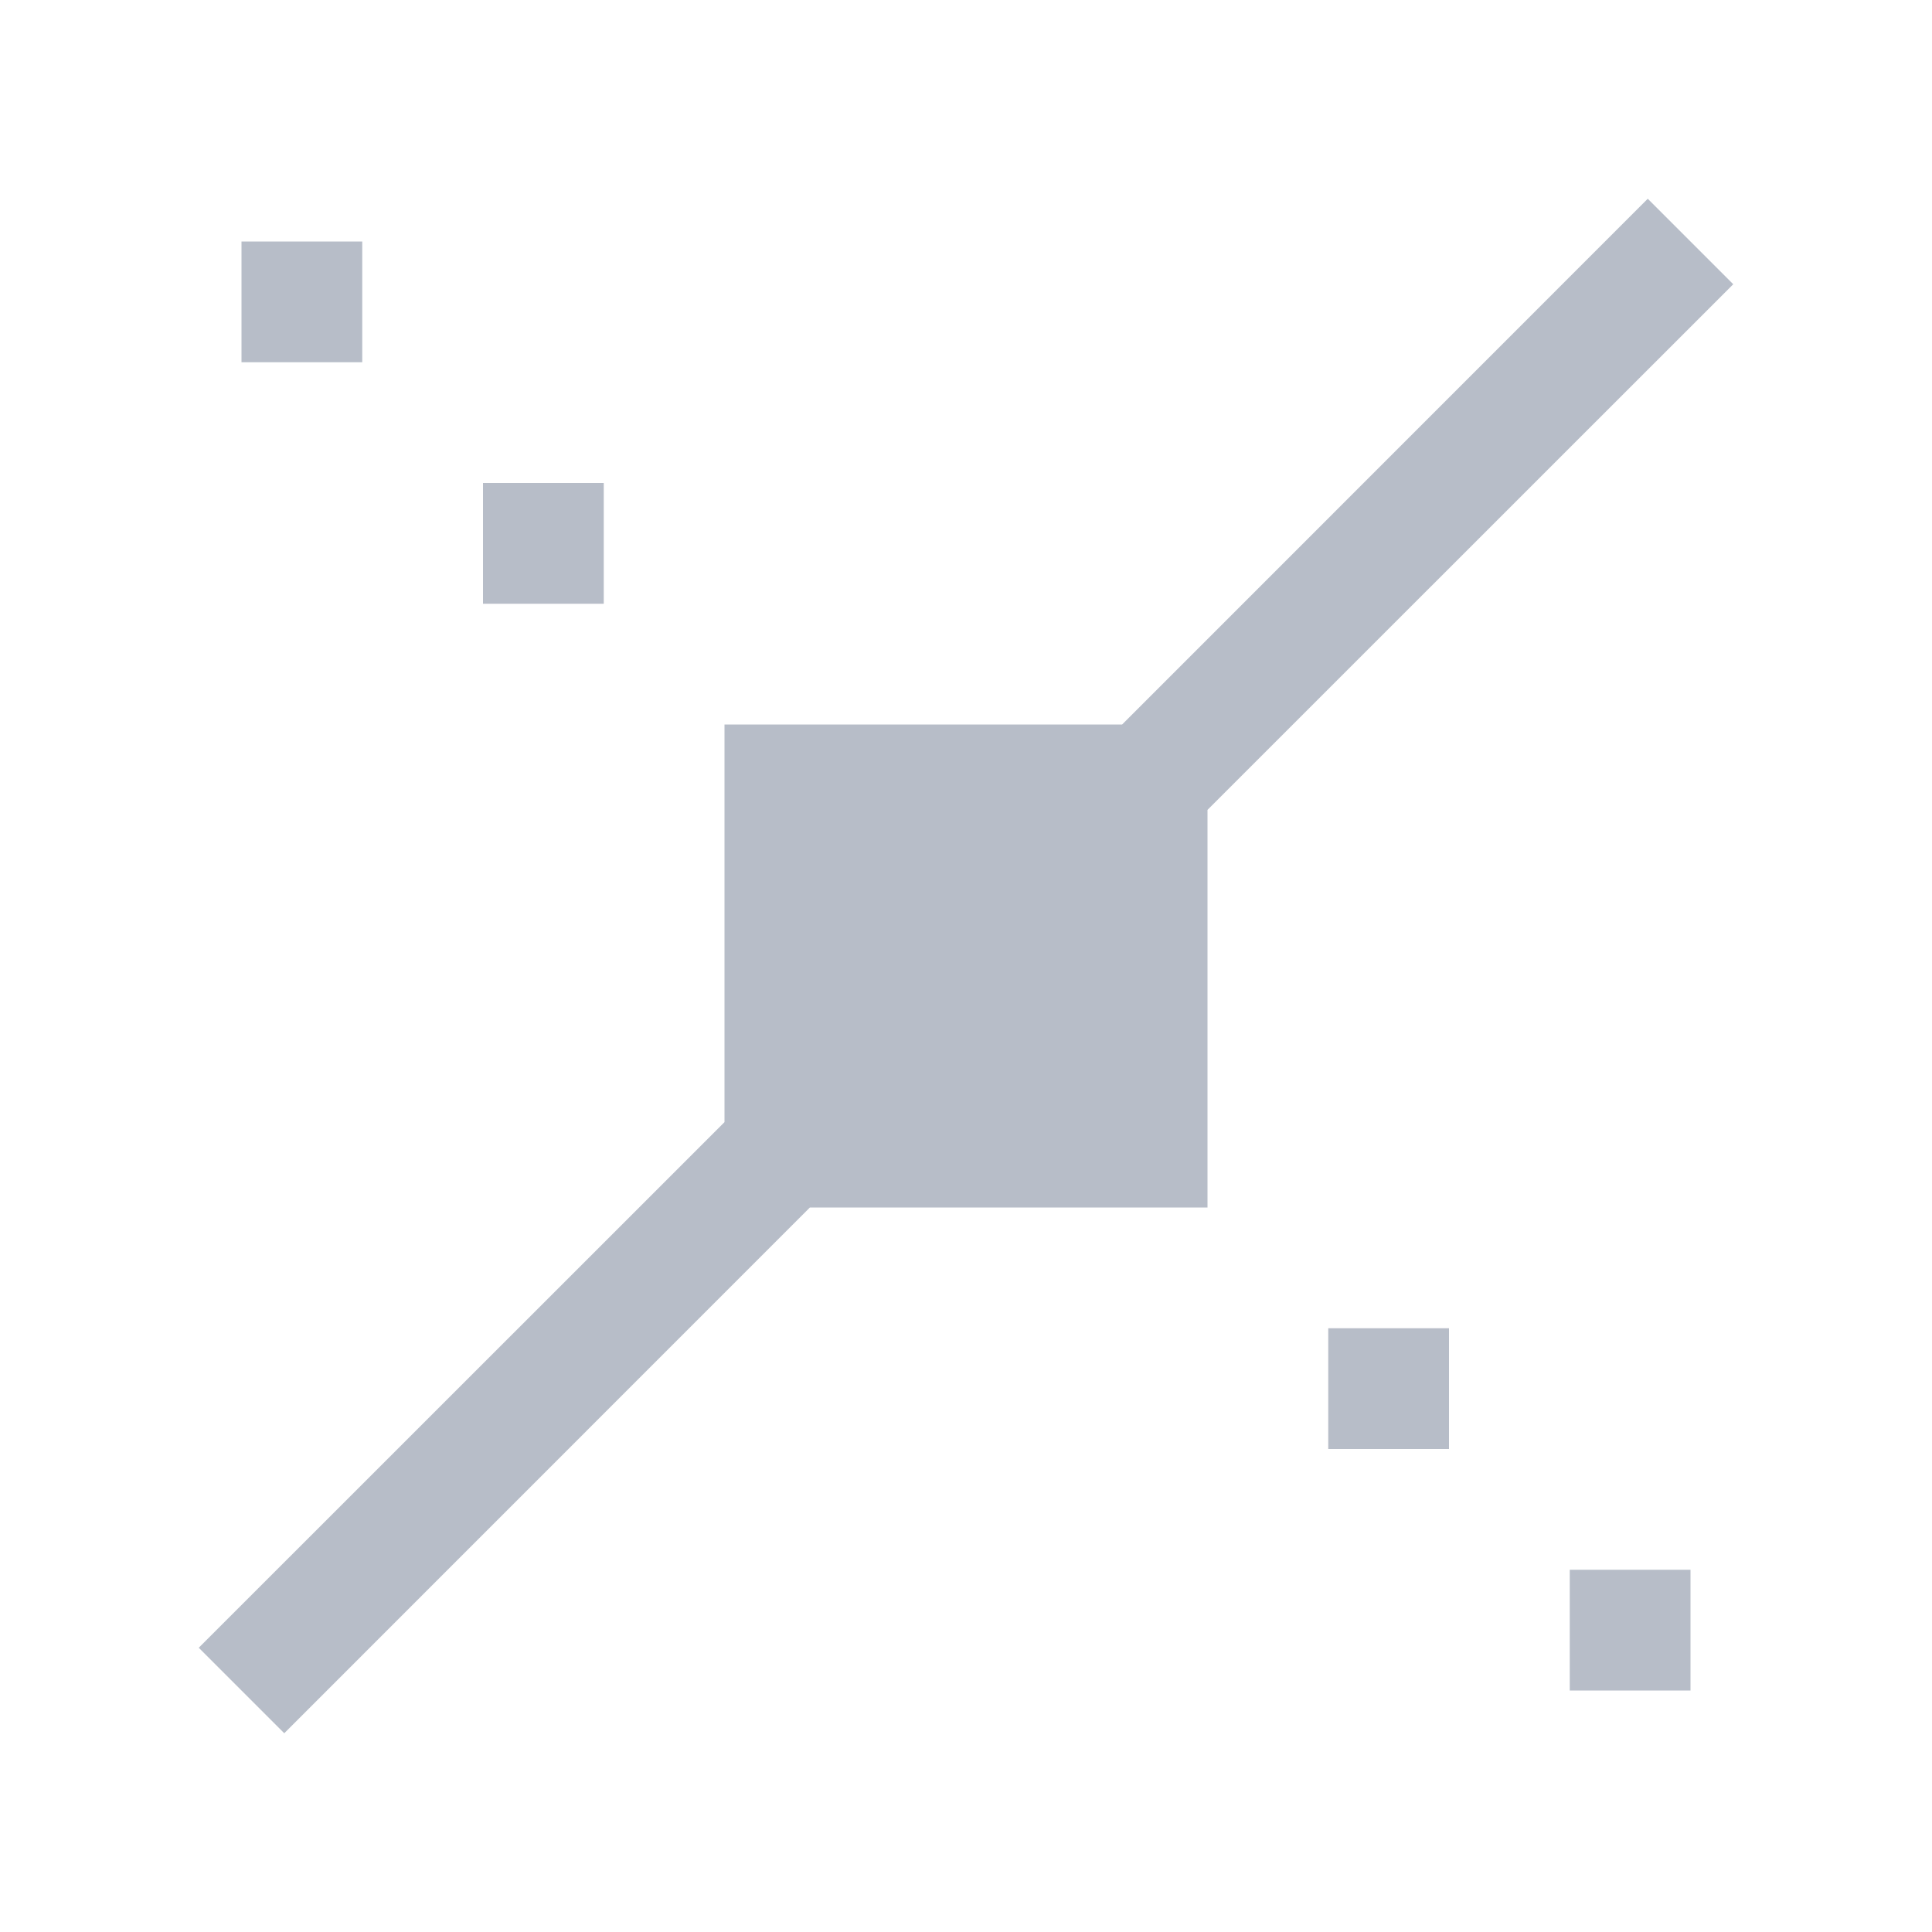 <svg xmlns="http://www.w3.org/2000/svg" width="16" height="16" viewBox="0 0 16 16">
 <defs>
  <style id="current-color-scheme" type="text/css">
   .ColorScheme-Text { color:#b7bdc8; } .ColorScheme-Highlight { color:#4285f4; }
  </style>
 </defs>
 <path style="fill:currentColor" class="ColorScheme-Text" d="M 13.646 1.646 L 9.293 6 L 6 6 L 6 9.293 L 1.646 13.646 L 2.354 14.354 L 6.707 10 L 10 10 L 10 6.707 L 14.354 2.354 L 13.646 1.646 z M 2 2 L 2 3 L 3 3 L 3 2 L 2 2 z M 4 4 L 4 5 L 5 5 L 5 4 L 4 4 z M 11 11 L 11 12 L 12 12 L 12 11 L 11 11 z M 13 13 L 13 14 L 14 14 L 14 13 L 13 13 z"/>
</svg>

